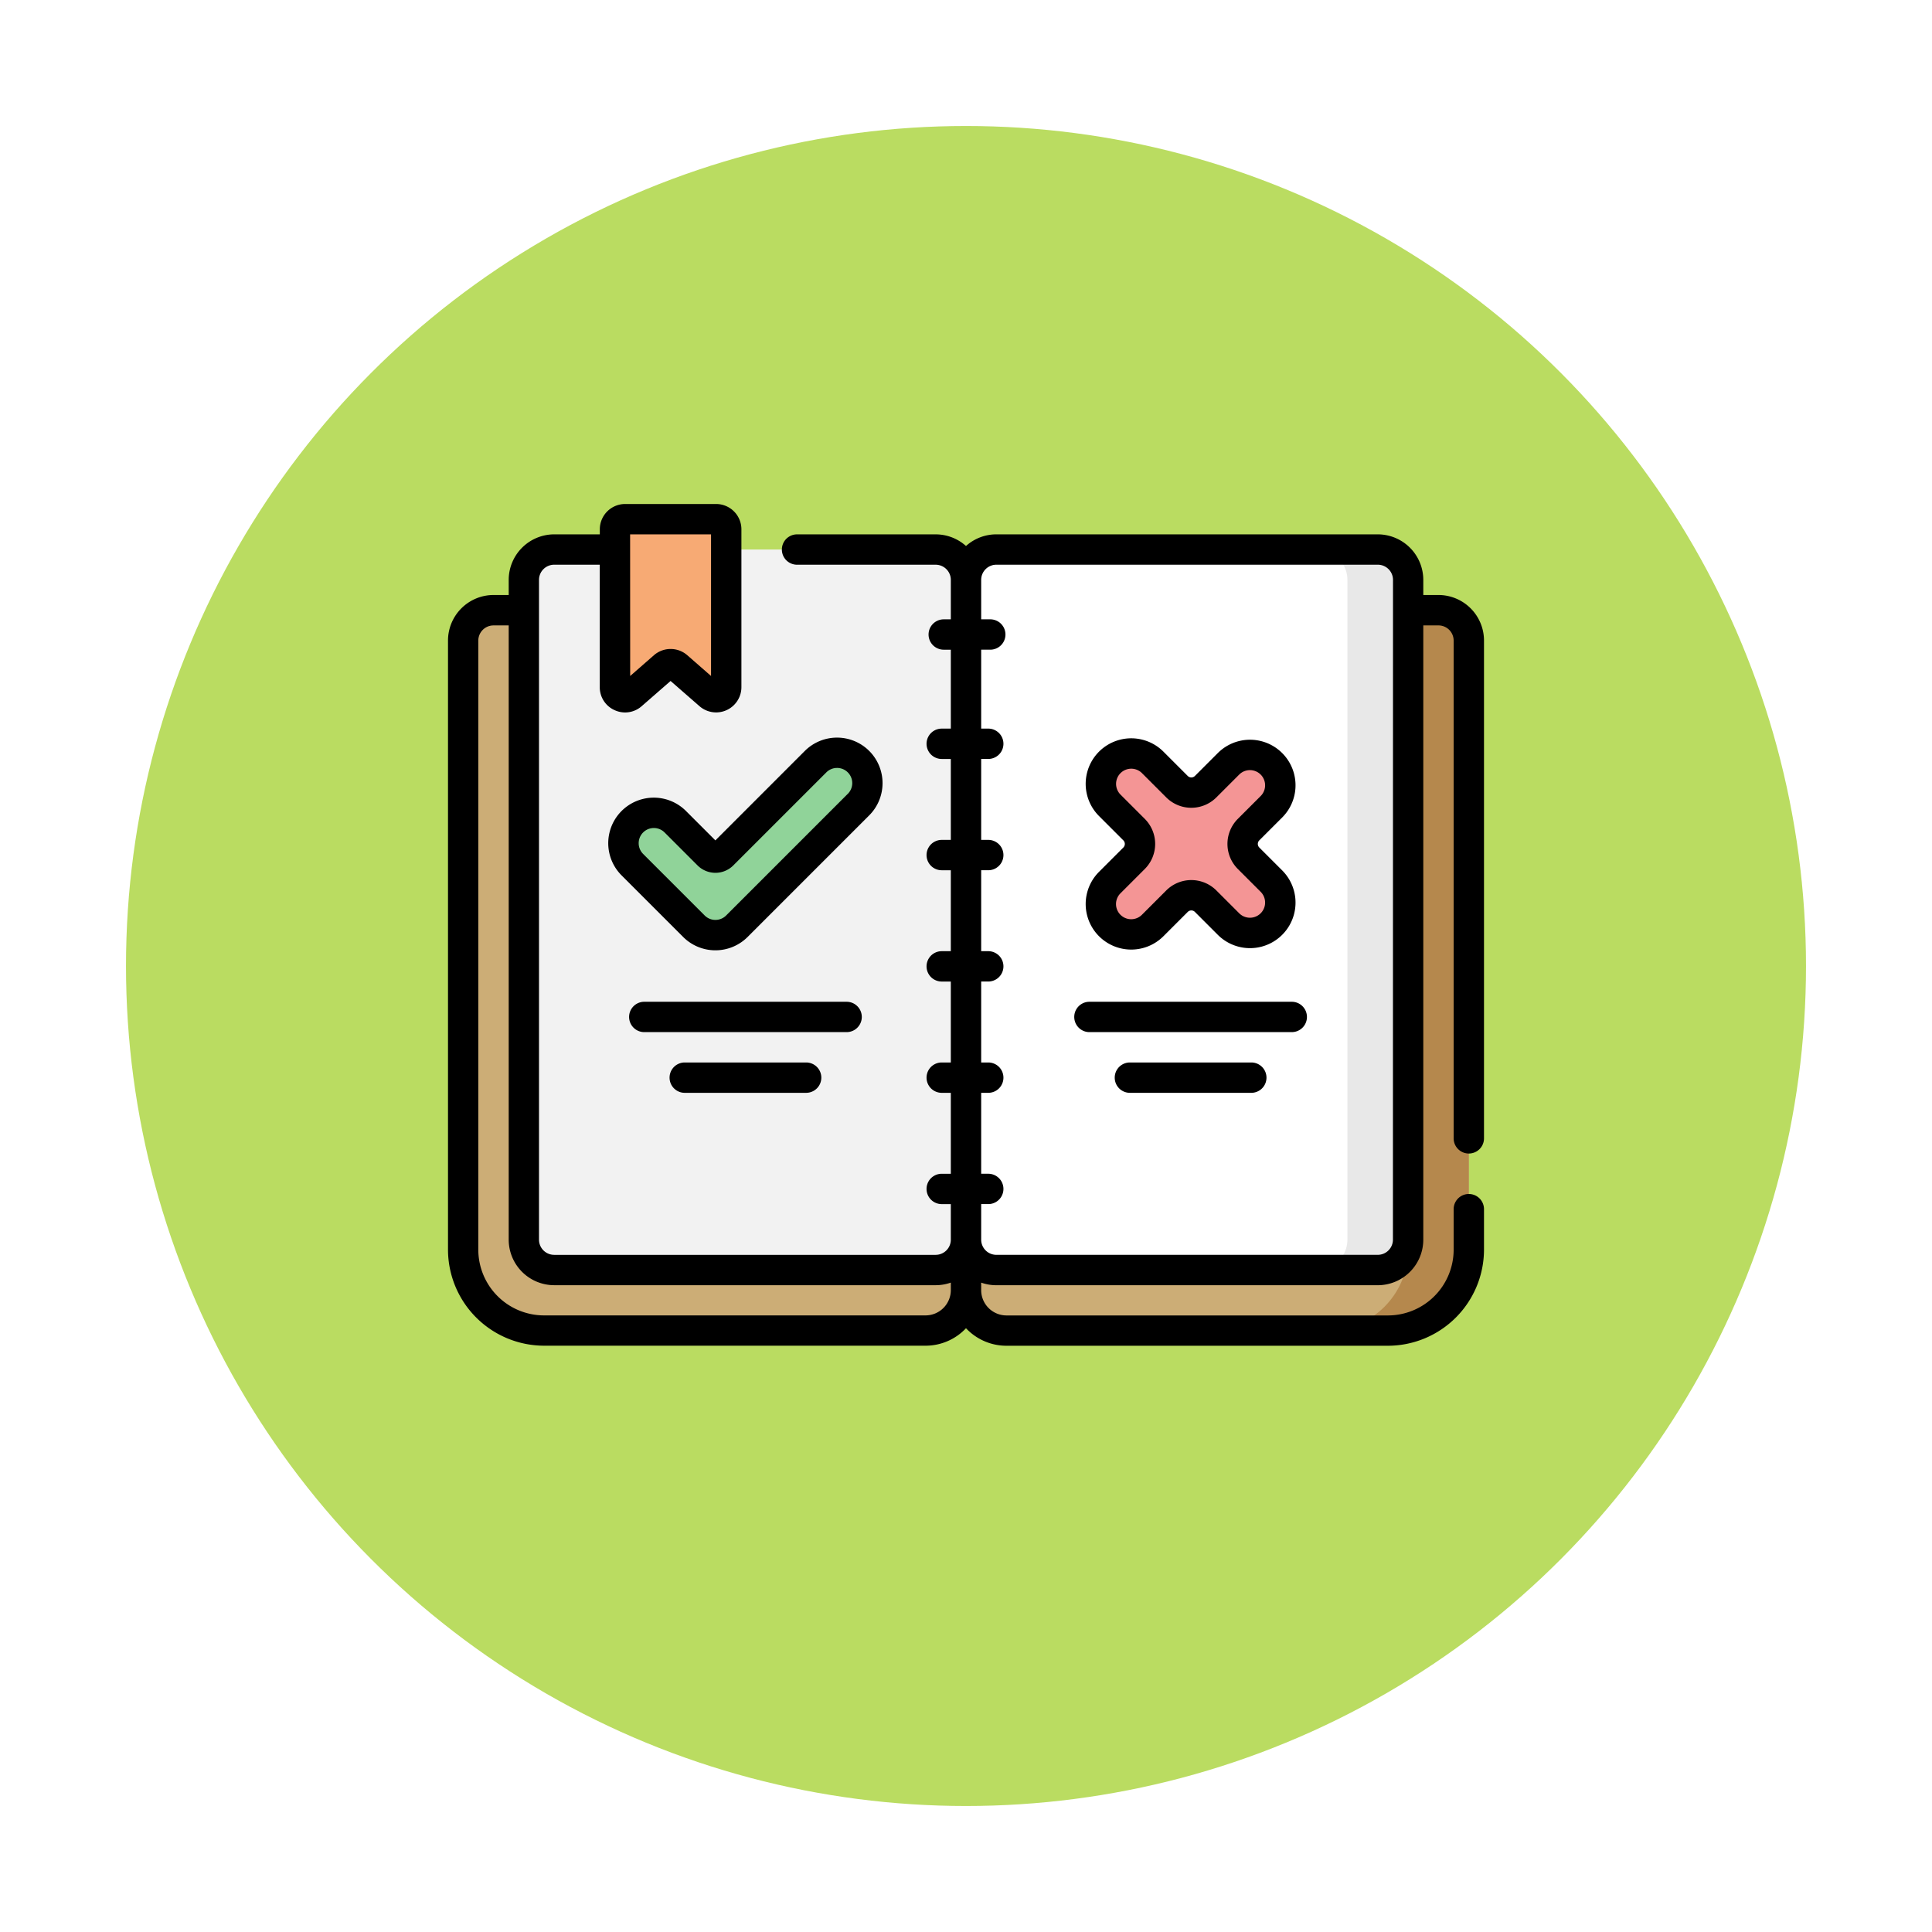 <svg xmlns="http://www.w3.org/2000/svg" xmlns:xlink="http://www.w3.org/1999/xlink" width="138" height="138" viewBox="0 0 138 138">
  <defs>
    <filter id="Elipse_5735" x="0" y="0" width="138" height="138" filterUnits="userSpaceOnUse">
      <feOffset dy="3" input="SourceAlpha"/>
      <feGaussianBlur stdDeviation="3" result="blur"/>
      <feFlood flood-opacity="0.161"/>
      <feComposite operator="in" in2="blur"/>
      <feComposite in="SourceGraphic"/>
    </filter>
  </defs>
  <g id="Grupo_959758" data-name="Grupo 959758" transform="translate(-1083 -648)">
    <g transform="matrix(1, 0, 0, 1, 1083, 648)" filter="url(#Elipse_5735)">
      <circle id="Elipse_5735-2" data-name="Elipse 5735" cx="60" cy="60" r="60" transform="translate(9 6)" fill="#badc61"/>
    </g>
    <g id="normas" transform="translate(1115 636)">
      <path id="Trazado_726034" data-name="Trazado 726034" d="M289.748,100.5a2.168,2.168,0,0,1,2.168,2.168v43.5a5.781,5.781,0,0,1-5.781,5.781H258.891A2.891,2.891,0,0,1,256,149.063V100.5Z" transform="translate(-219 -44.912)" fill="#ccad76"/>
      <path id="Trazado_726035" data-name="Trazado 726035" d="M444.617,102.668v43.5a5.782,5.782,0,0,1-5.781,5.781H434.5a5.782,5.782,0,0,0,5.781-5.781v-43.5a2.169,2.169,0,0,0-2.168-2.168h4.336A2.169,2.169,0,0,1,444.617,102.668Z" transform="translate(-371.701 -44.912)" fill="#b5884d"/>
      <path id="Trazado_726036" data-name="Trazado 726036" d="M9.668,100.5A2.168,2.168,0,0,0,7.5,102.668v43.5a5.781,5.781,0,0,0,5.781,5.781H40.525a2.891,2.891,0,0,0,2.891-2.891V100.5Z" transform="translate(-6.416 -44.912)" fill="#ccad76"/>
      <path id="Trazado_726037" data-name="Trazado 726037" d="M66.912,121.964H39.668A2.168,2.168,0,0,1,37.5,119.8V72.668A2.168,2.168,0,0,1,39.668,70.5H66.912a2.168,2.168,0,0,1,2.168,2.168V119.8A2.168,2.168,0,0,1,66.912,121.964Z" transform="translate(-32.08 -19.248)" fill="#f2f2f2"/>
      <path id="Trazado_726038" data-name="Trazado 726038" d="M285.412,121.962H258.168A2.168,2.168,0,0,1,256,119.794V72.666a2.168,2.168,0,0,1,2.168-2.168h27.244a2.168,2.168,0,0,1,2.168,2.168v47.128A2.168,2.168,0,0,1,285.412,121.962Z" transform="translate(-219 -19.246)" fill="#fff"/>
      <path id="Trazado_726039" data-name="Trazado 726039" d="M429.5,121.961h4.336A2.168,2.168,0,0,0,436,119.793V72.666a2.169,2.169,0,0,0-2.168-2.168H429.5a2.169,2.169,0,0,1,2.168,2.168v47.127A2.168,2.168,0,0,1,429.5,121.961Z" transform="translate(-367.424 -19.246)" fill="#e8e8e8"/>
      <path id="Trazado_726040" data-name="Trazado 726040" d="M89.25,68.041l-2.3-2.009a.723.723,0,0,0-.95,0l-2.3,2.009a.723.723,0,0,1-1.2-.544V56.223a.723.723,0,0,1,.723-.723h6.5a.723.723,0,0,1,.723.723V67.5A.723.723,0,0,1,89.25,68.041Z" transform="translate(-70.575 -6.416)" fill="#f7aa74"/>
      <path id="Trazado_726041" data-name="Trazado 726041" d="M333.2,176.74l1.635-1.635a2.168,2.168,0,1,0-3.066-3.066l-1.635,1.635a1.445,1.445,0,0,1-2.044,0l-1.737-1.737A2.168,2.168,0,0,0,323.29,175l1.737,1.737a1.445,1.445,0,0,1,0,2.044l-1.737,1.737a2.168,2.168,0,0,0,3.066,3.066l1.737-1.737a1.445,1.445,0,0,1,2.044,0l1.635,1.635a2.168,2.168,0,0,0,3.066-3.066l-1.635-1.635A1.445,1.445,0,0,1,333.2,176.74Z" transform="translate(-276.022 -105.481)" fill="#f49595"/>
      <path id="Trazado_726042" data-name="Trazado 726042" d="M90.446,175.875l2.351,2.351a.723.723,0,0,0,1.022,0l6.643-6.643a2.168,2.168,0,1,1,3.066,3.066l-8.687,8.687a2.168,2.168,0,0,1-3.066,0l-4.395-4.395a2.168,2.168,0,1,1,3.066-3.066Z" transform="translate(-74.207 -105.178)" fill="#90d399"/>
      <path id="Trazado_726043" data-name="Trazado 726043" d="M72.916,94.395A1.084,1.084,0,0,0,74,93.311V57.756A3.256,3.256,0,0,0,70.748,54.5H69.664V53.42a3.256,3.256,0,0,0-3.252-3.252H39.168A3.239,3.239,0,0,0,37,51a3.239,3.239,0,0,0-2.168-.831h-9.9a1.084,1.084,0,1,0,0,2.168h9.9a1.085,1.085,0,0,1,1.084,1.084v2.818H35.41a1.084,1.084,0,1,0,0,2.168h.506v5.637h-.65a1.084,1.084,0,1,0,0,2.168h.65v5.781h-.65a1.084,1.084,0,1,0,0,2.168h.65v5.781h-.65a1.084,1.084,0,1,0,0,2.168h.65v5.781h-.65a1.084,1.084,0,1,0,0,2.168h.65V95.84h-.65a1.084,1.084,0,1,0,0,2.168h.65v2.54a1.085,1.085,0,0,1-1.084,1.084H7.588A1.085,1.085,0,0,1,6.5,100.548V53.42a1.085,1.085,0,0,1,1.084-1.084H10.84V61.08A1.788,1.788,0,0,0,11.9,62.725a1.818,1.818,0,0,0,.753.165,1.792,1.792,0,0,0,1.182-.449l2.064-1.8,2.064,1.8a1.807,1.807,0,0,0,2.995-1.361V49.807A1.809,1.809,0,0,0,19.151,48h-6.5a1.809,1.809,0,0,0-1.807,1.807v.361H7.588A3.256,3.256,0,0,0,4.336,53.42V54.5H3.252A3.256,3.256,0,0,0,0,57.756v43.5a6.873,6.873,0,0,0,6.865,6.865H34.109A3.963,3.963,0,0,0,37,106.874a3.963,3.963,0,0,0,2.891,1.251H67.135A6.873,6.873,0,0,0,74,101.26V98.369a1.084,1.084,0,0,0-2.168,0v2.891a4.7,4.7,0,0,1-4.7,4.7H39.891a1.809,1.809,0,0,1-1.807-1.807v-.537a3.235,3.235,0,0,0,1.084.186H66.412a3.256,3.256,0,0,0,3.252-3.252V56.672h1.084a1.085,1.085,0,0,1,1.084,1.084V93.311A1.084,1.084,0,0,0,72.916,94.395ZM13.008,50.168h5.781V60.285l-1.7-1.486a1.813,1.813,0,0,0-2.376,0l-1.7,1.486Zm21.1,55.789H6.865a4.7,4.7,0,0,1-4.7-4.7v-43.5a1.085,1.085,0,0,1,1.084-1.084H4.336v43.876A3.256,3.256,0,0,0,7.588,103.8H34.832a3.238,3.238,0,0,0,1.084-.186v.537A1.809,1.809,0,0,1,34.109,105.957Zm33.387-5.41a1.085,1.085,0,0,1-1.084,1.084H39.168a1.085,1.085,0,0,1-1.084-1.084v-2.54h.506a1.084,1.084,0,1,0,0-2.168h-.506V90.059h.506a1.084,1.084,0,0,0,0-2.168h-.506V82.109h.506a1.084,1.084,0,0,0,0-2.168h-.506V74.16h.506a1.084,1.084,0,0,0,0-2.168h-.506V66.211h.506a1.084,1.084,0,0,0,0-2.168h-.506V58.406h.65a1.084,1.084,0,0,0,0-2.168h-.65V53.42a1.085,1.085,0,0,1,1.084-1.084H66.412A1.085,1.085,0,0,1,67.5,53.42Z"/>
      <path id="Trazado_726044" data-name="Trazado 726044" d="M316.116,173.349a3.252,3.252,0,0,0,4.6,4.6l1.737-1.737a.361.361,0,0,1,.511,0l1.635,1.635a3.252,3.252,0,0,0,4.6-4.6l-1.635-1.635a.362.362,0,0,1,0-.511l1.635-1.635a3.252,3.252,0,0,0-4.6-4.6l-1.635,1.635a.362.362,0,0,1-.511,0l-1.737-1.737a3.252,3.252,0,0,0-4.6,4.6l1.737,1.737a.362.362,0,0,1,0,.511Zm3.27-3.782-1.737-1.737a1.084,1.084,0,0,1,1.533-1.533l1.737,1.737a2.532,2.532,0,0,0,3.577,0l1.635-1.635a1.084,1.084,0,0,1,1.533,1.533l-1.635,1.635a2.532,2.532,0,0,0,0,3.577l1.635,1.635a1.084,1.084,0,0,1-1.533,1.533l-1.635-1.635a2.532,2.532,0,0,0-3.577,0l-1.737,1.737a1.084,1.084,0,1,1-1.533-1.533l1.737-1.737A2.532,2.532,0,0,0,319.387,169.568Z" transform="translate(-269.614 -99.075)"/>
      <path id="Trazado_726045" data-name="Trazado 726045" d="M97.888,164.41a3.256,3.256,0,0,0-4.6,0L86.9,170.8l-2.1-2.1a3.252,3.252,0,1,0-4.6,4.6L84.6,177.7a3.256,3.256,0,0,0,4.6,0l8.687-8.687A3.256,3.256,0,0,0,97.888,164.41Zm-1.533,3.066-8.687,8.687a1.084,1.084,0,0,1-1.533,0l-4.394-4.394a1.084,1.084,0,1,1,1.533-1.533l2.351,2.351a1.807,1.807,0,0,0,2.555,0l6.643-6.643a1.084,1.084,0,1,1,1.533,1.533Z" transform="translate(-67.801 -98.772)"/>
      <path id="Trazado_726046" data-name="Trazado 726046" d="M106.121,295.084A1.084,1.084,0,0,0,105.037,294H90.584a1.084,1.084,0,0,0,0,2.168h14.453A1.084,1.084,0,0,0,106.121,295.084Z" transform="translate(-76.564 -210.445)"/>
      <path id="Trazado_726047" data-name="Trazado 726047" d="M110.584,324a1.084,1.084,0,0,0,0,2.168h8.672a1.084,1.084,0,0,0,0-2.168Z" transform="translate(-93.674 -236.109)"/>
      <path id="Trazado_726048" data-name="Trazado 726048" d="M325.037,294H310.584a1.084,1.084,0,0,0,0,2.168h14.453a1.084,1.084,0,0,0,0-2.168Z" transform="translate(-264.768 -210.445)"/>
      <path id="Trazado_726049" data-name="Trazado 726049" d="M339.256,324h-8.672a1.084,1.084,0,0,0,0,2.168h8.672a1.084,1.084,0,0,0,0-2.168Z" transform="translate(-281.877 -236.109)"/>
    </g>
  </g>
</svg>
